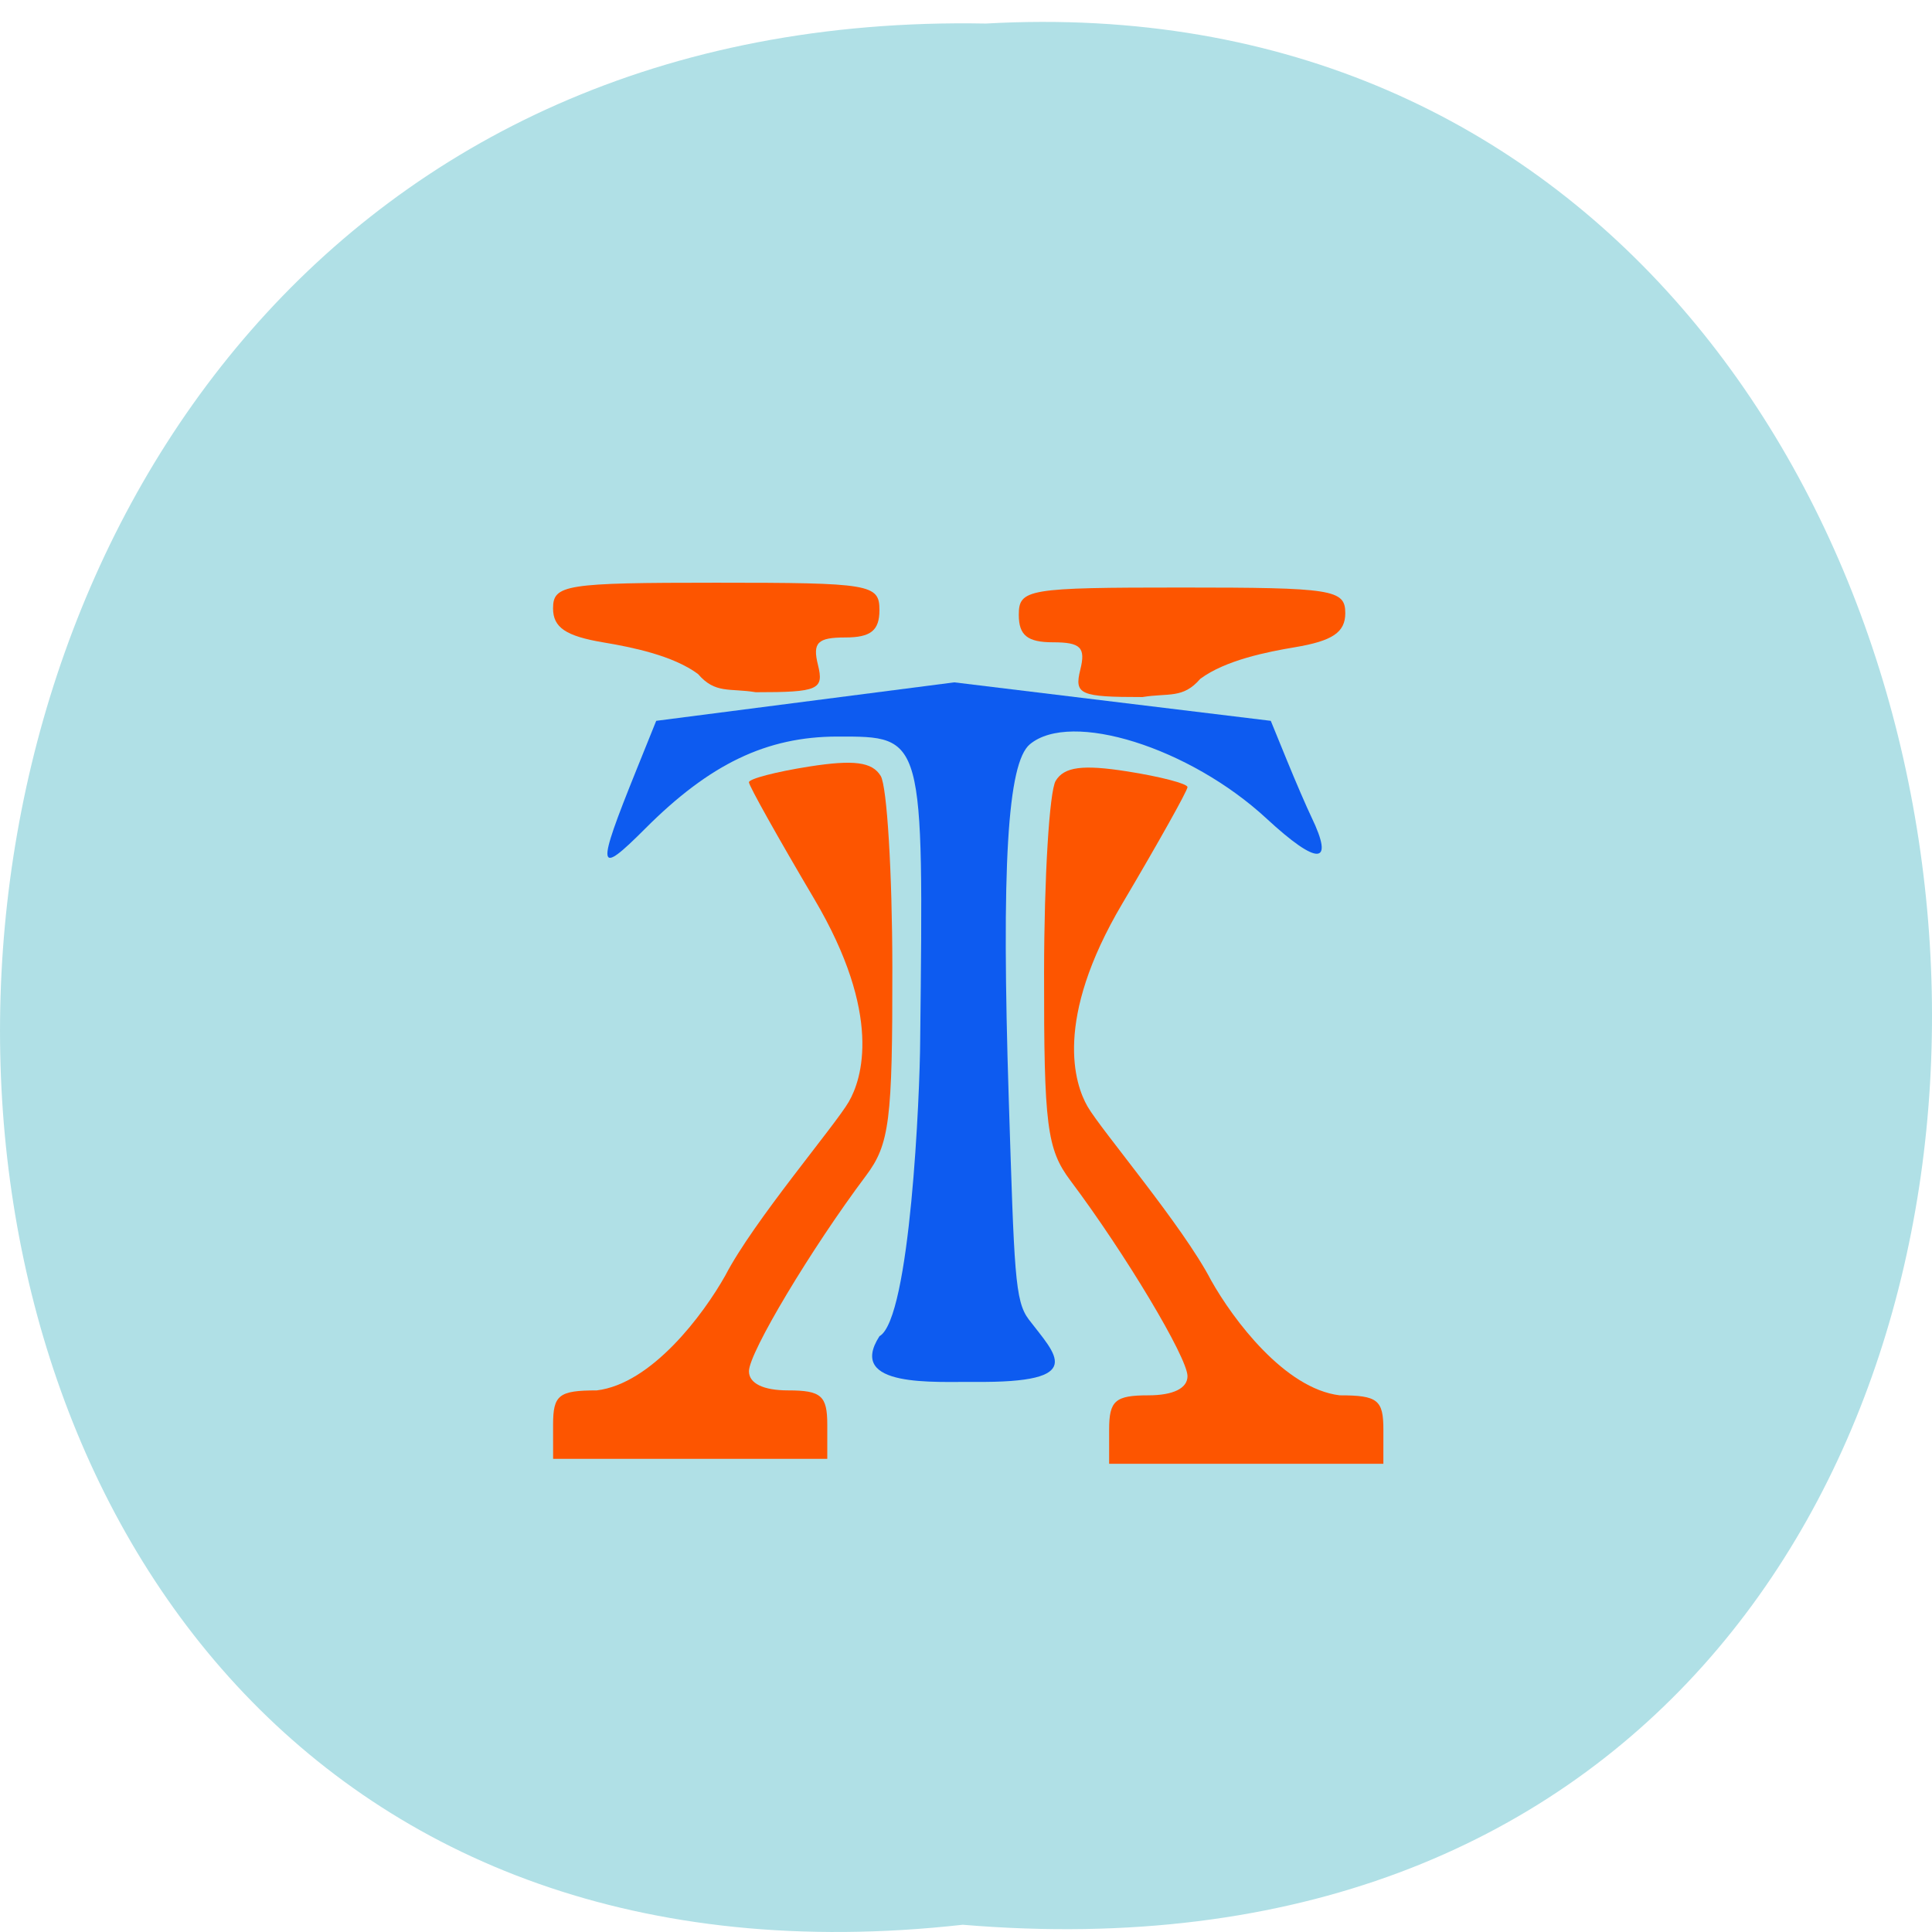 <svg xmlns="http://www.w3.org/2000/svg" xmlns:xlink="http://www.w3.org/1999/xlink" viewBox="0 0 256 256"><defs><path d="m 245.46 129.52 l -97.89 -96.9 c -5.556 -5.502 -16.222 -11.873 -23.7 -14.16 l -39.518 -12.08 c -7.479 -2.286 -18.1 0.391 -23.599 5.948 l -13.441 13.578 c -5.5 5.559 -14.502 14.653 -20 20.21 l -13.44 13.579 c -5.5 5.558 -8.07 16.206 -5.706 23.658 l 12.483 39.39 c 2.363 7.456 8.843 18.06 14.399 23.556 l 97.89 96.9 c 5.558 5.502 14.605 5.455 20.1 -0.101 l 36.26 -36.63 c 5.504 -5.559 14.503 -14.651 20 -20.21 l 36.26 -36.629 c 5.502 -5.56 5.455 -14.606 -0.101 -20.11 z m -178.09 -50.74 c -7.198 0 -13.03 -5.835 -13.03 -13.03 0 -7.197 5.835 -13.03 13.03 -13.03 7.197 0 13.03 5.835 13.03 13.03 -0.001 7.198 -5.836 13.03 -13.03 13.03 z" id="0"/><use id="1" xlink:href="#0"/><clipPath id="2"><use xlink:href="#0"/></clipPath><clipPath clip-path="url(#2)"><use xlink:href="#1"/></clipPath><clipPath clip-path="url(#2)"><use xlink:href="#1"/></clipPath></defs><path d="m 127.57 255.04 c -171.78 19.17 -169.4 -255.18 3.059 -251.92 160.39 -9.04 174.86 266.87 -3.059 251.92 z" fill="#b0e0e6" color="#000"/><g transform="matrix(0.469 0 0 0.504 22.04 25.1)"><g transform="matrix(1.817 0 0 1.773 -3.805 -17.02)"><g fill="#fd5500"><path d="m 62.23 192.76 c 0 -4.402 0.901 -5.075 6.79 -5.075 8.534 -0.979 16.564 -11.222 19.996 -17.05 4.377 -8.05 17.07 -22.23 19.21 -25.775 2 -3.315 5.302 -12.81 -5.394 -30.06 -5.583 -9 -10.15 -16.782 -10.15 -17.292 0 -0.509 4.212 -1.558 9.36 -2.33 6.951 -1.042 9.816 -0.683 11.134 1.398 0.976 1.541 1.788 14.326 1.806 28.411 0.028 22.723 -0.435 26.2 -4.107 30.869 -8.519 10.831 -18.19 26.24 -18.19 28.986 0 1.803 2.224 2.841 6.09 2.841 5.143 0 6.09 0.789 6.09 5.075 v 5.075 c -14.21 0 -28.42 0 -42.63 0 z"/><path d="m 84.76 81.45 c -3.895 -2.755 -10.357 -3.985 -14.678 -4.676 -5.877 -0.94 -7.856 -2.214 -7.856 -5.057 0 -3.511 1.931 -3.801 25.375 -3.801 24.02 0 25.375 0.217 25.375 4.06 0 3.03 -1.353 4.06 -5.312 4.06 -4.312 0 -5.112 0.764 -4.25 4.06 0.963 3.682 0.062 4.06 -9.665 4.06 -4.066 -0.638 -6.299 0.283 -8.989 -2.707 z"/></g><path d="m 119.31 135.8 c 0.534 -45.36 0.611 -45.08 -12.878 -45.07 -10.997 0.015 -19.83 4.05 -29.878 13.651 -7.505 7.171 -7.664 6.188 -1.395 -8.636 l 3.107 -7.347 l 46.35 -5.706 l 49.21 5.706 l 2.484 5.8 c 1.366 3.19 3.095 7.01 3.842 8.486 3.621 7.161 0.991 7.237 -6.989 0.202 -11.964 -10.548 -30.431 -16.07 -36.799 -11.01 -3.486 2.772 -4.437 18.04 -3.279 52.635 0.86 25.708 0.929 29.912 3.112 32.654 4.182 5.252 9.309 9.421 -8.406 9.259 -6.117 -0.056 -19.998 0.911 -14.813 -6.776 4.803 -2.551 6.299 -36.14 6.332 -43.853 z" fill="#0d5bf0"/></g><g fill="#fd5500"><path d="m 343.85 326.04 c 0 -7.805 -1.637 -8.999 -12.341 -8.999 -15.51 -1.736 -30.1 -19.899 -36.34 -30.24 -7.955 -14.28 -31.02 -39.43 -34.907 -45.702 -3.636 -5.878 -9.637 -22.715 9.803 -53.3 10.146 -15.96 18.446 -29.757 18.446 -30.661 0 -0.903 -7.654 -2.762 -17.01 -4.131 -12.632 -1.848 -17.84 -1.21 -20.235 2.479 -1.774 2.732 -3.25 25.402 -3.281 50.38 -0.05 40.29 0.791 46.46 7.463 54.736 15.483 19.2 33.06 46.533 33.06 51.4 0 3.198 -4.04 5.04 -11.07 5.04 -9.346 0 -11.07 1.4 -11.07 8.999 v 8.999 c 25.825 0 51.65 0 77.48 0 z"/><path d="m 292.13 128.66 c 7.078 -4.884 18.823 -7.07 26.676 -8.291 10.681 -1.666 14.278 -3.926 14.278 -8.967 0 -6.226 -3.509 -6.739 -46.12 -6.739 -43.657 0 -46.12 0.384 -46.12 7.199 0 5.365 2.46 7.199 9.654 7.199 7.837 0 9.29 1.355 7.724 7.199 -1.75 6.528 -0.113 7.199 17.564 7.199 7.39 -1.131 11.448 0.502 16.337 -4.799 z"/></g></g></svg>